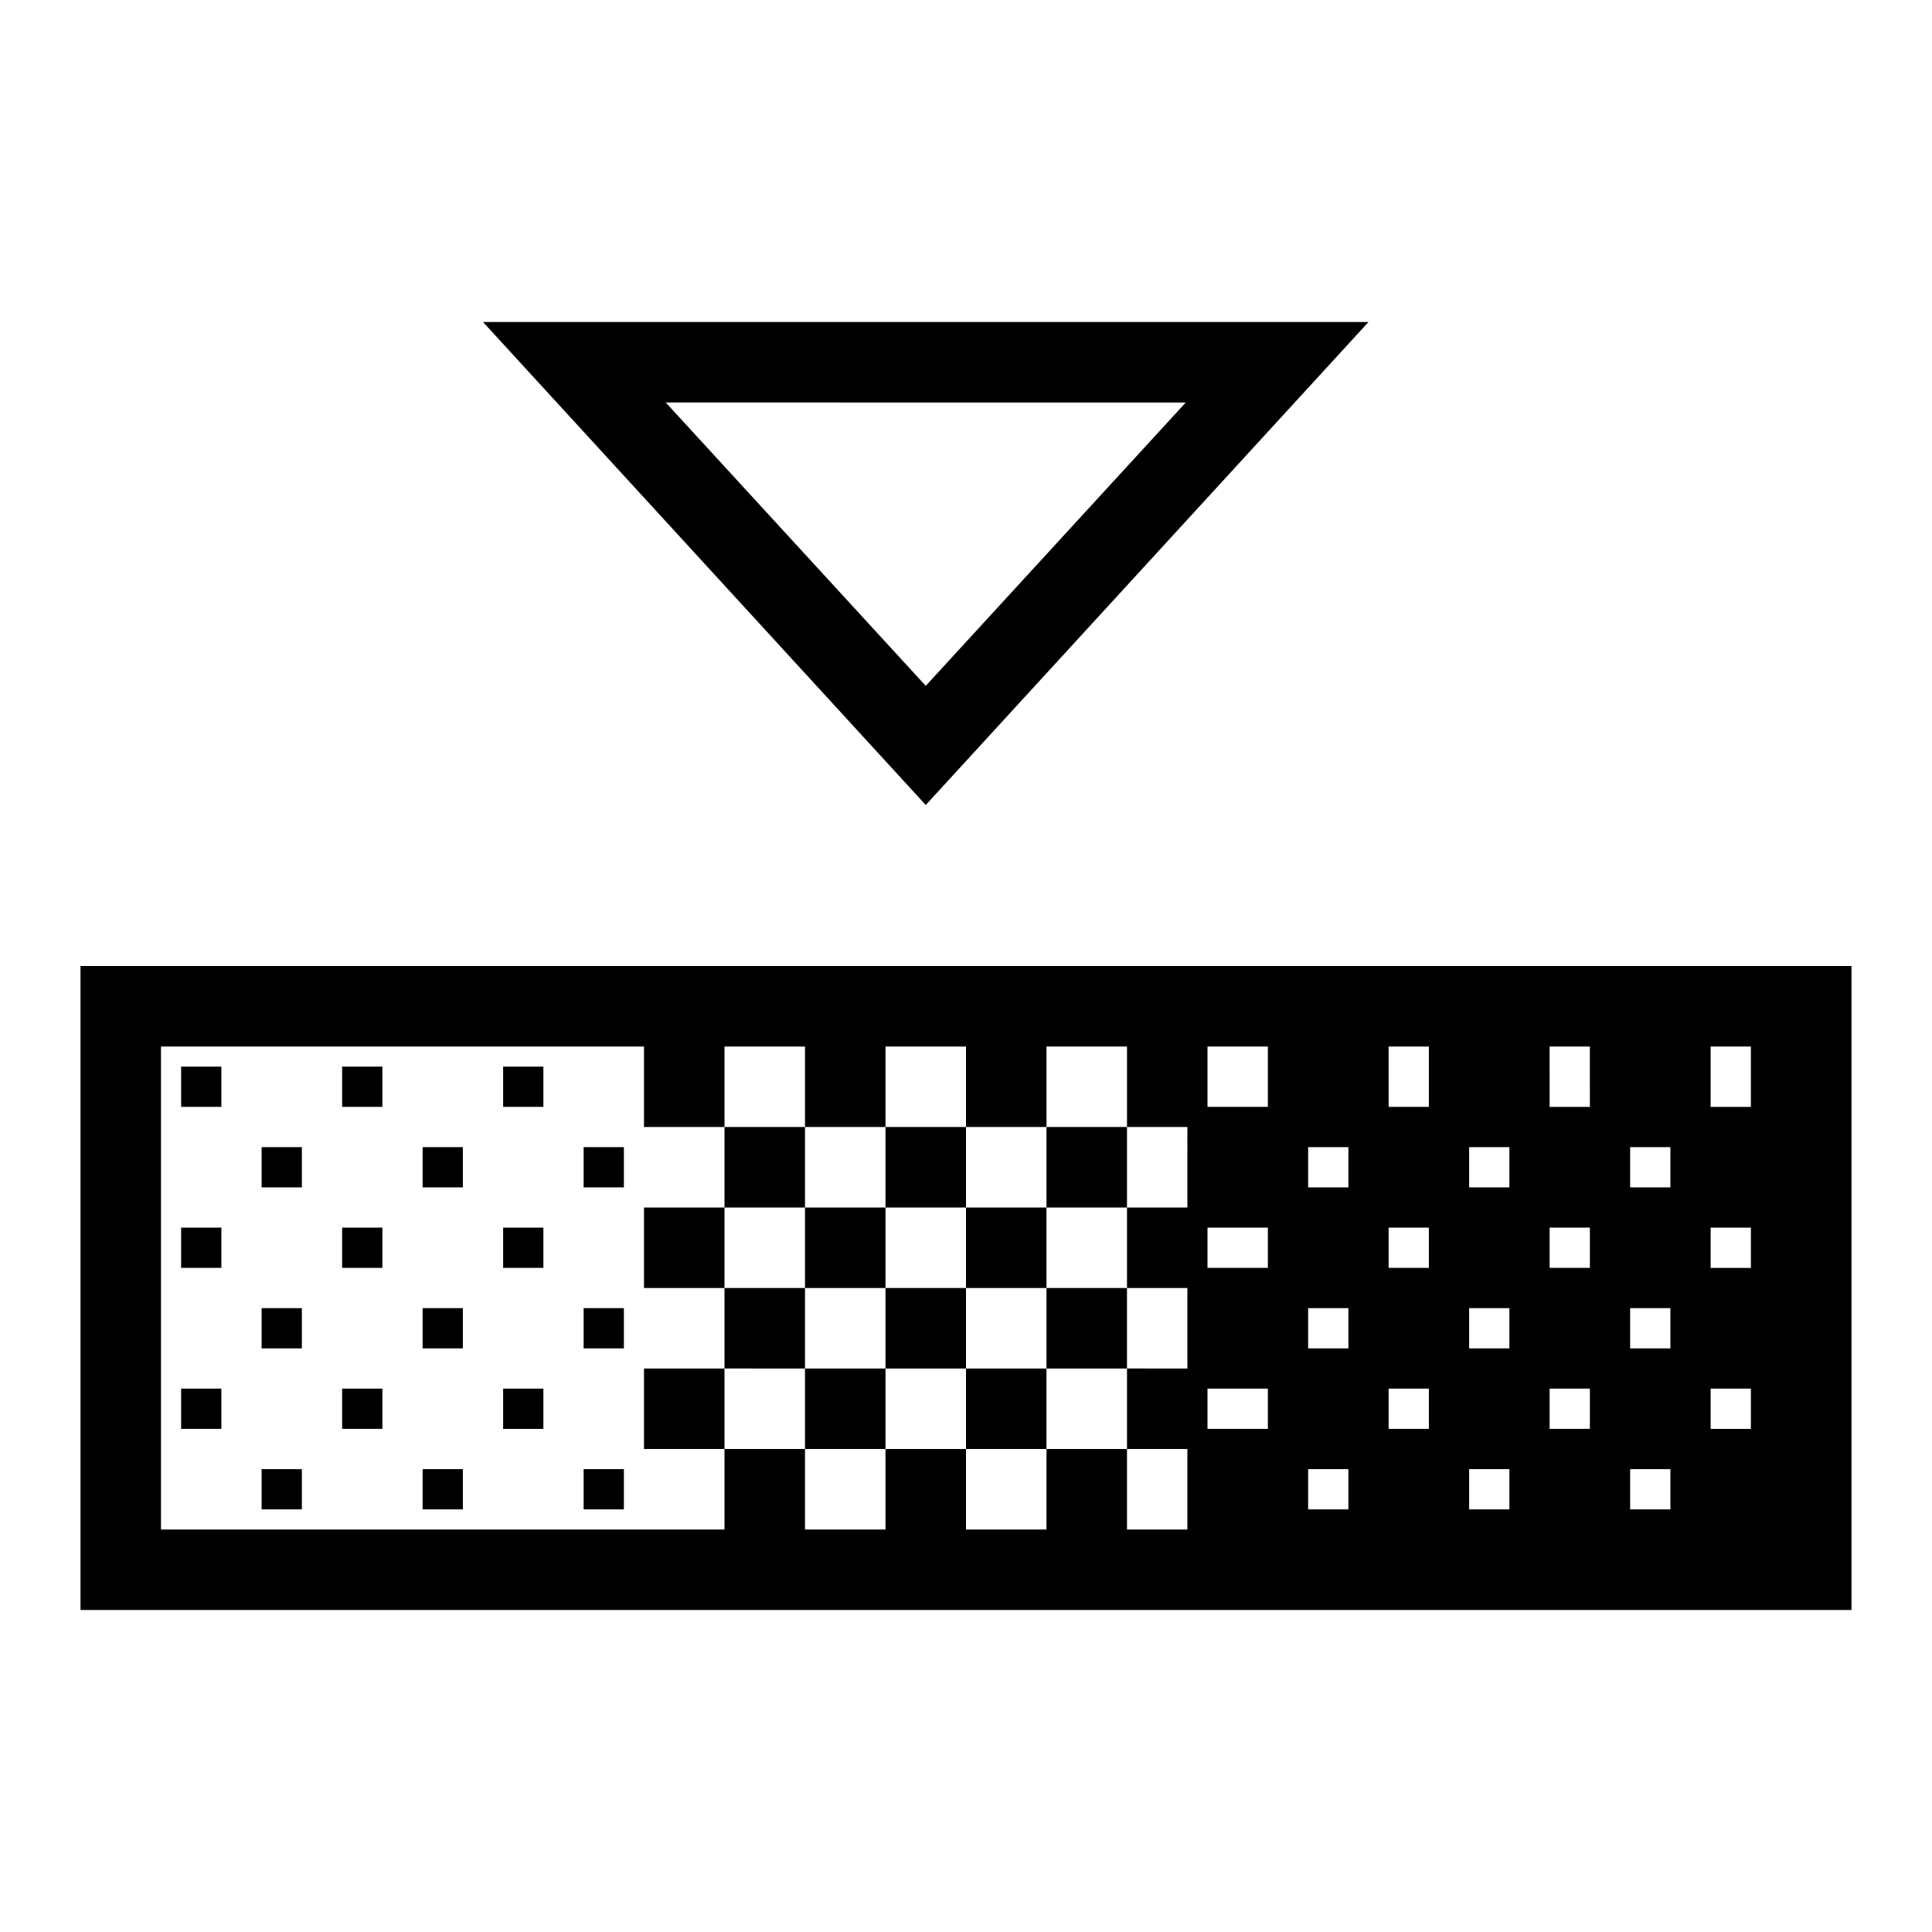 <svg xmlns="http://www.w3.org/2000/svg" viewBox="0 0 24 24"><path d="M17 4H6l5.5 6zm-2.27 1L11.5 8.52 8.27 5zM1 12v8h22v-8zm13.75 3H14v1h.75v1H14v1h.75v1H14v-1h-1v1h-1v-1h-1v1h-1v-1H9v1H2v-6h6v1h1v-1h1v1h1v-1h1v1h1v-1h1v1h.75zm1 2.75H15v-.5h.75zm0-2H15v-.5h.75zm0-2H15V13h.75zm1 5h-.5v-.5h.5zm0-2h-.5v-.5h.5zm0-2h-.5v-.5h.5zm1 3h-.5v-.5h.5zm0-2h-.5v-.5h.5zm0-2h-.5V13h.5zm1 5h-.5v-.5h.5zm0-2h-.5v-.5h.5zm0-2h-.5v-.5h.5zm1 3h-.5v-.5h.5zm0-2h-.5v-.5h.5zm0-2h-.5V13h.5zm1 5h-.5v-.5h.5zm0-2h-.5v-.5h.5zm0-2h-.5v-.5h.5zm1 3h-.5v-.5h.5zm0-2h-.5v-.5h.5zm0-2h-.5V13h.5z"/><path d="M2.25 13.25h.5v.5h-.5zm2 0h.5v.5h-.5zm1 1h.5v.5h-.5zm-2 0h.5v.5h-.5zm-1 1h.5v.5h-.5zm2 0h.5v.5h-.5zm1 1h.5v.5h-.5zm-2 0h.5v.5h-.5zm-1 1h.5v.5h-.5zm2 0h.5v.5h-.5zm1 1h.5v.5h-.5zm-2 0h.5v.5h-.5zm3-5h.5v.5h-.5zm1 1h.5v.5h-.5zm-1 1h.5v.5h-.5zm1 1h.5v.5h-.5zm-1 1h.5v.5h-.5zm1 1h.5v.5h-.5zM9 14h1v1H9zm2 0h1v1h-1zm2 0h1v1h-1zm-3 1h1v1h-1zm2 0h1v1h-1zm-3 1h1v1H9zm2 0h1v1h-1zm2 0h1v1h-1zm-3 1h1v1h-1zm-2-2h1v1H8zm0 2h1v1H8zm4 0h1v1h-1z"/></svg>